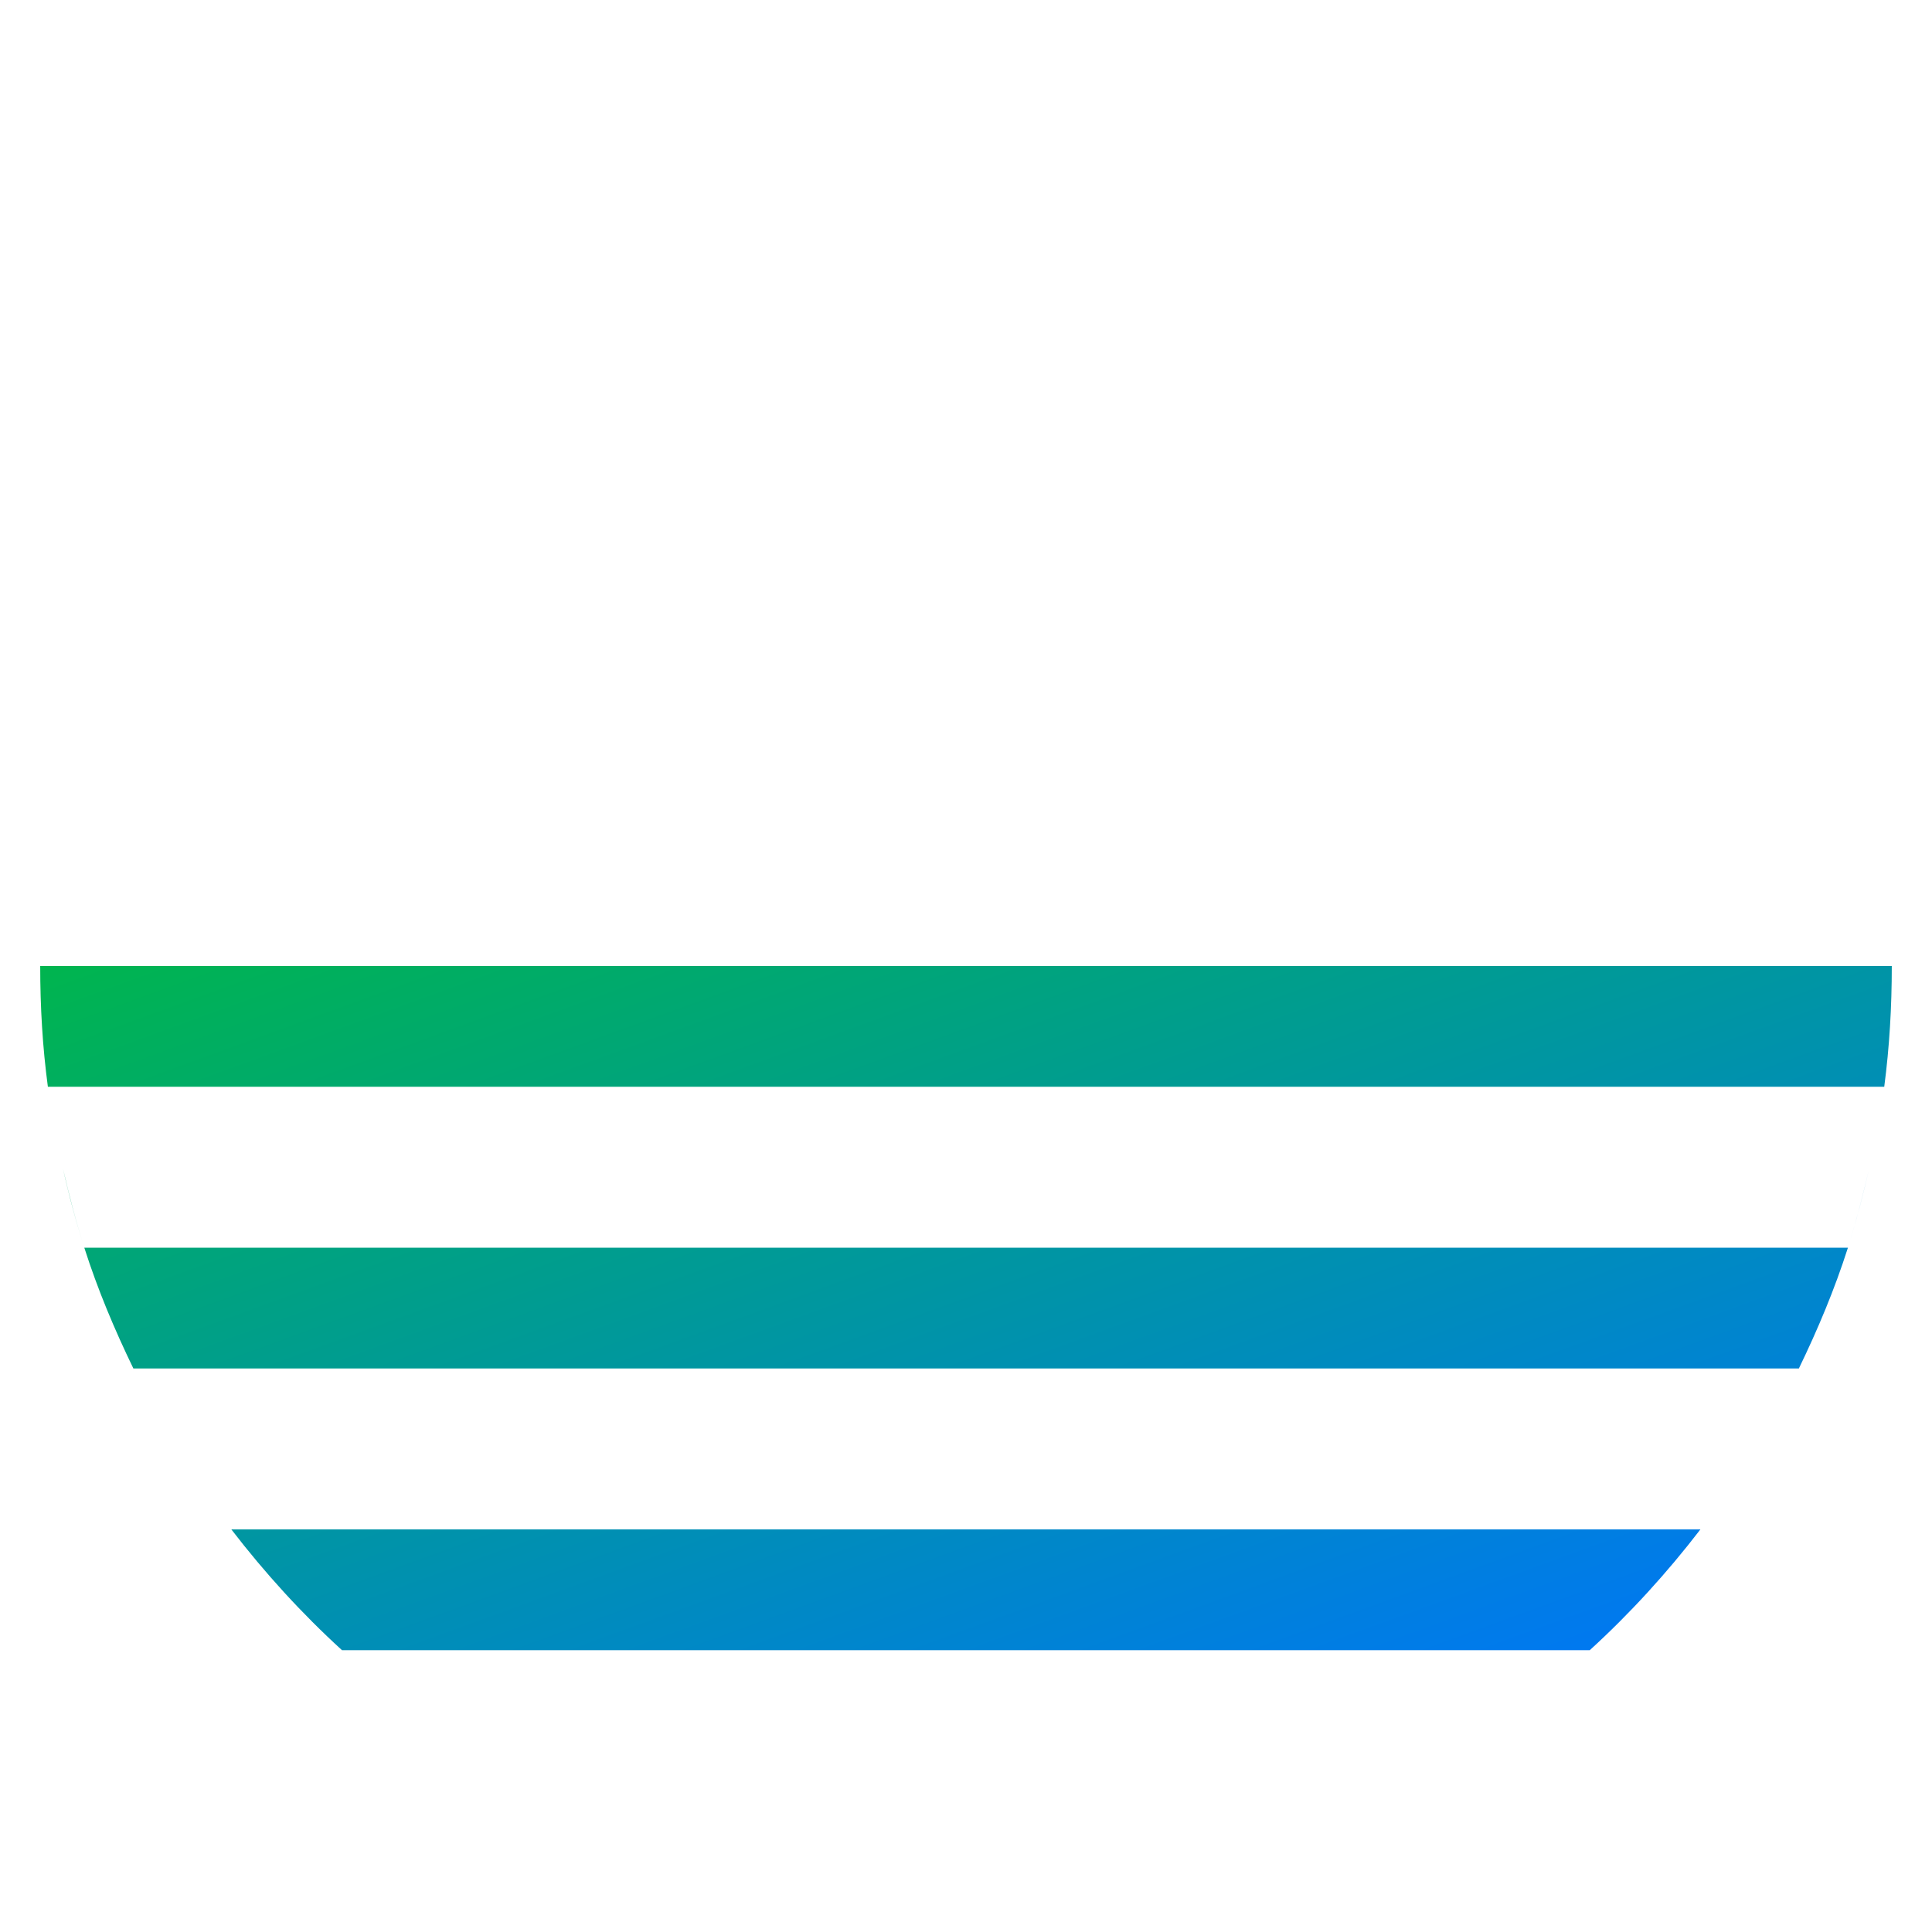 <svg xmlns="http://www.w3.org/2000/svg" xmlns:xlink="http://www.w3.org/1999/xlink" width="64" height="64" viewBox="0 0 64 64" version="1.1"><defs><linearGradient id="linear0" x1="0%" x2="100%" y1="0%" y2="100%"><stop offset="0%" style="stop-color:#00b54e; stop-opacity:1"/><stop offset="100%" style="stop-color:#0073ff; stop-opacity:1"/></linearGradient></defs><g id="surface1"><path style=" stroke:none;fill-rule:nonzero;fill:url(#linear0);" d="M 1.332 32 C 1.332 33.359 1.41 34.691 1.586 36 L 62.418 36 C 62.59 34.688 62.668 33.359 62.668 32 Z M 2.086 38.707 C 2.281 39.594 2.52 40.477 2.793 41.332 C 2.52 40.477 2.289 39.598 2.086 38.707 Z M 2.793 41.332 C 3.234 42.715 3.793 44.043 4.418 45.332 L 59.59 45.332 C 60.215 44.043 60.773 42.715 61.215 41.332 Z M 61.211 41.332 C 61.484 40.477 61.719 39.594 61.918 38.707 C 61.715 39.598 61.484 40.477 61.211 41.332 Z M 7.664 50.664 C 8.766 52.098 9.996 53.449 11.328 54.664 L 52.664 54.664 C 53.996 53.449 55.227 52.098 56.328 50.664 Z M 7.664 50.664 "/></g></svg>
